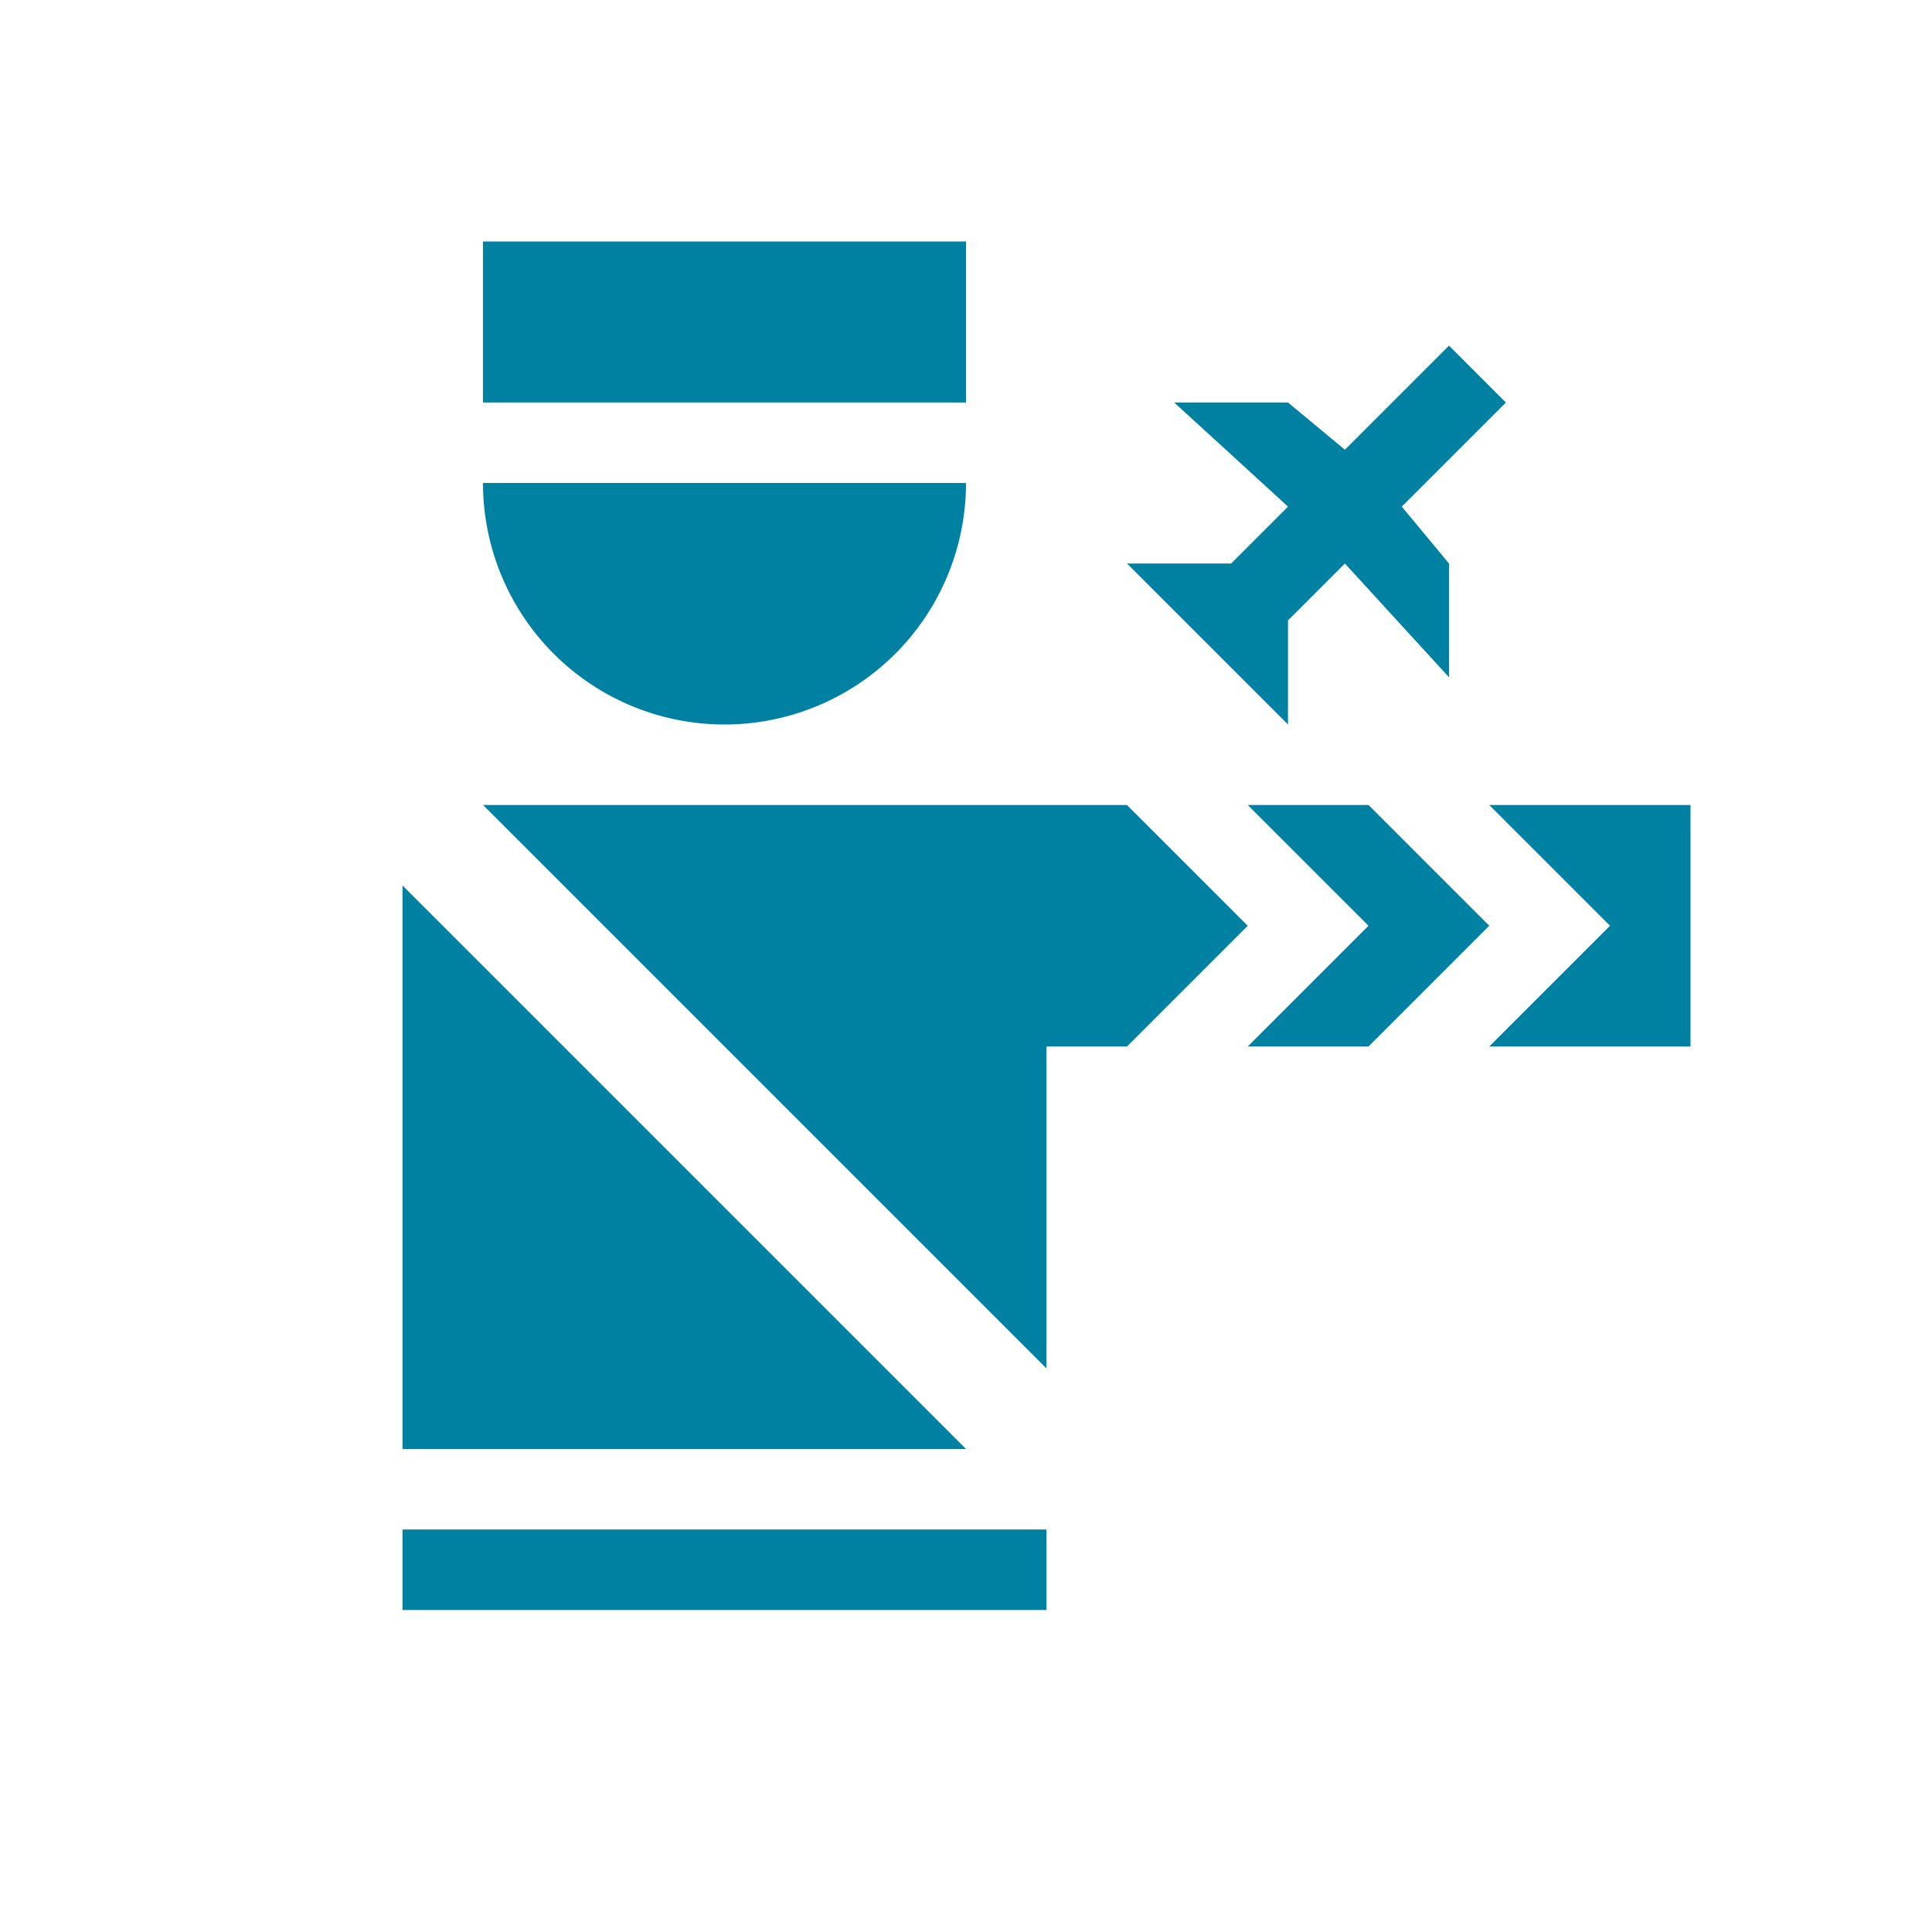 <svg xmlns="http://www.w3.org/2000/svg" viewBox="0 0 72 72">
  <title>border_crossing </title>
  <g id="Layer_2" data-name="Layer 2">
    <g id="Icons">
      <g>
        <circle cx="36" cy="36" r="36" style="fill: #fff;opacity: 0"/>
        <rect x="18" y="9" width="18" height="6" style="fill: #0081a1"/>
        <path d="M27,27a9,9,0,0,0,9-9H18A9,9,0,0,0,27,27Z" style="fill: #0081a1"/>
        <polygon points="15 33 15 54 36 54 15 33" style="fill: #0081a1"/>
        <rect x="15" y="57" width="24" height="3" style="fill: #0081a1"/>
        <polygon points="39 30 18 30 39 51 39 39 42 39 46.5 34.5 42 30 39 30" style="fill: #0081a1"/>
        <polygon points="46.5 30 51 34.5 46.5 39 51 39 55.5 34.5 51 30 46.5 30" style="fill: #0081a1"/>
        <polygon points="55.5 30 60 34.5 55.5 39 63 39 63 30 55.5 30" style="fill: #0081a1"/>
        <polygon points="42 21 48 27 48 23.12 50.12 21 54 25.24 54 21 52.24 18.88 56.12 15 54 12.88 50.12 16.76 48 15 43.76 15 48 18.88 45.88 21 42 21" style="fill: #0081a1"/>
      </g>
    </g>
  </g>
</svg>
